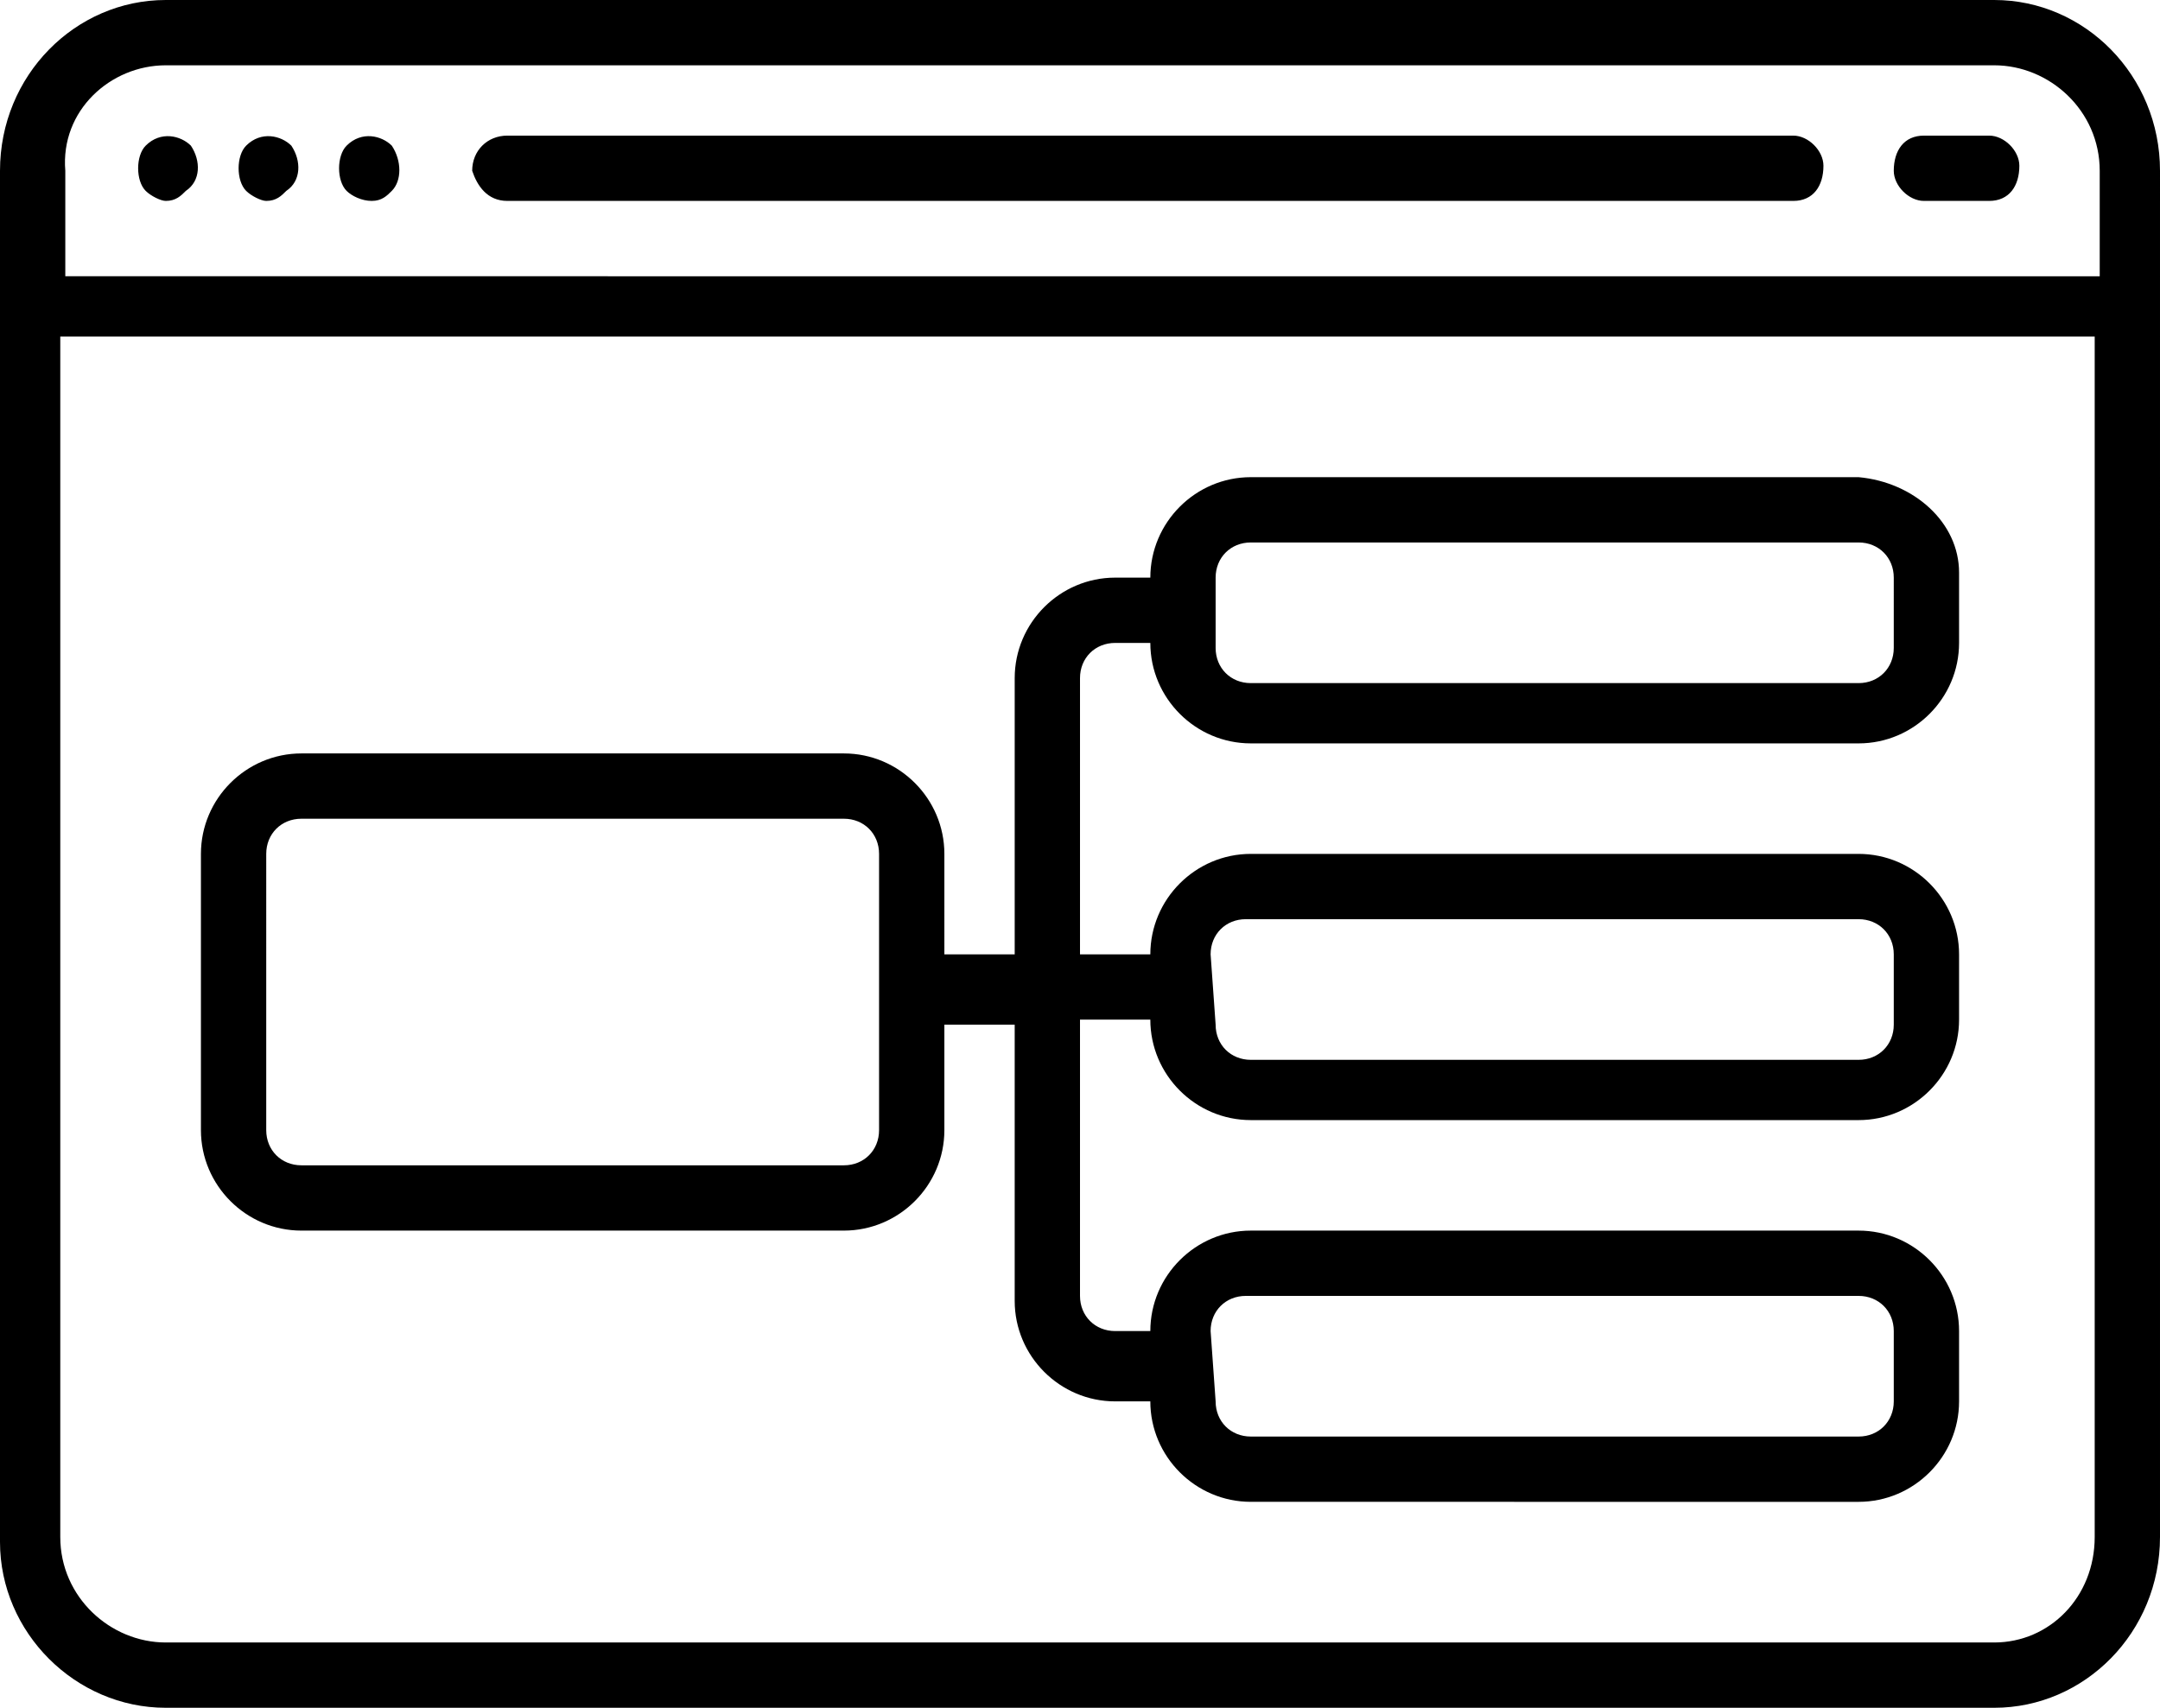<?xml version="1.0" encoding="utf-8"?>
<!-- Generator: Adobe Illustrator 20.1.0, SVG Export Plug-In . SVG Version: 6.00 Build 0)  -->
<svg version="1.1" id="Слой_1" xmlns="http://www.w3.org/2000/svg" xmlns:xlink="http://www.w3.org/1999/xlink" x="0px" y="0px"
	 viewBox="0 0 43 34" style="enable-background:new 0 0 43 34;" xml:space="preserve">
<path id="icon.svg" d="M3.3,4c0.2,0,0.3-0.1,0.4-0.2C4,3.6,4,3.2,3.8,2.9c-0.2-0.2-0.6-0.3-0.9,0c0,0,0,0,0,0
	c-0.2,0.2-0.2,0.7,0,0.9C3,3.9,3.2,4,3.3,4z M5.3,4c0.2,0,0.3-0.1,0.4-0.2C6,3.6,6,3.2,5.8,2.9c-0.2-0.2-0.6-0.3-0.9,0c0,0,0,0,0,0
	c-0.2,0.2-0.2,0.7,0,0.9C5,3.9,5.2,4,5.3,4z M7.4,4c0.2,0,0.3-0.1,0.4-0.2C8,3.6,8,3.2,7.8,2.9c-0.2-0.2-0.6-0.3-0.9,0c0,0,0,0,0,0
	c-0.2,0.2-0.2,0.7,0,0.9C7,3.9,7.2,4,7.4,4L7.4,4z M10.1,4h25.6c0.4,0,0.6-0.3,0.6-0.7c0-0.3-0.3-0.6-0.6-0.6H10.1
	C9.7,2.7,9.4,3,9.4,3.4C9.5,3.7,9.7,4,10.1,4z M38.3,4h1.3c0.4,0,0.6-0.3,0.6-0.7c0-0.3-0.3-0.6-0.6-0.6h-1.3
	c-0.4,0-0.6,0.3-0.6,0.7C37.7,3.7,38,4,38.3,4z M37,9.5H24.9c-1.1,0-2,0.9-2,2v0h-0.7c-1.1,0-2,0.9-2,2v5.5h-1.4V17c0-1.1-0.9-2-2-2
	H6c-1.1,0-2,0.9-2,2v5.5c0,1.1,0.9,2,2,2h10.8c1.1,0,2-0.9,2-2v-2.1h1.4v5.5c0,1.1,0.9,2,2,2h0.7v0c0,1.1,0.9,2,2,2H37
	c1.1,0,2-0.9,2-2v-1.4c0-1.1-0.9-2-2-2H24.9c-1.1,0-2,0.9-2,2v0h-0.7c-0.4,0-0.7-0.3-0.7-0.7v-5.5h1.4v0c0,1.1,0.9,2,2,2H37
	c1.1,0,2-0.9,2-2V19c0-1.1-0.9-2-2-2H24.9c-1.1,0-2,0.9-2,2v0h-1.4v-5.5c0-0.4,0.3-0.7,0.7-0.7h0.7v0c0,1.1,0.9,2,2,2H37
	c1.1,0,2-0.9,2-2v-1.4C39,10.4,38.1,9.6,37,9.5L37,9.5z M17.5,22.5c0,0.4-0.3,0.7-0.7,0.7H6c-0.4,0-0.7-0.3-0.7-0.7V17
	c0-0.4,0.3-0.7,0.7-0.7h10.8c0.4,0,0.7,0.3,0.7,0.7L17.5,22.5L17.5,22.5z M24.1,26.5c0-0.4,0.3-0.7,0.7-0.7H37
	c0.4,0,0.7,0.3,0.7,0.7v1.4c0,0.4-0.3,0.7-0.7,0.7H24.9c-0.4,0-0.7-0.3-0.7-0.7L24.1,26.5L24.1,26.5z M24.1,19
	c0-0.4,0.3-0.7,0.7-0.7H37c0.4,0,0.7,0.3,0.7,0.7v1.4c0,0.4-0.3,0.7-0.7,0.7H24.9c-0.4,0-0.7-0.3-0.7-0.7L24.1,19L24.1,19z
	 M37.7,12.9c0,0.4-0.3,0.7-0.7,0.7H24.9c-0.4,0-0.7-0.3-0.7-0.7v-1.4c0-0.4,0.3-0.7,0.7-0.7H37c0.4,0,0.7,0.3,0.7,0.7L37.7,12.9
	L37.7,12.9z M39.7,0H3.3C1.5,0,0,1.5,0,3.4v27.3C0,32.5,1.5,34,3.3,34h36.4c1.8,0,3.3-1.5,3.3-3.4V3.4C43,1.5,41.5,0,39.7,0z
	 M3.3,1.3h36.4c1.1,0,2.1,0.9,2.1,2.1v2.1H1.3V3.4C1.2,2.2,2.2,1.3,3.3,1.3L3.3,1.3z M39.7,32.7H3.3c-1.1,0-2.1-0.9-2.1-2.1v0V6.7
	h40.5v23.9C41.7,31.8,40.8,32.7,39.7,32.7L39.7,32.7L39.7,32.7z"/>
</svg>
